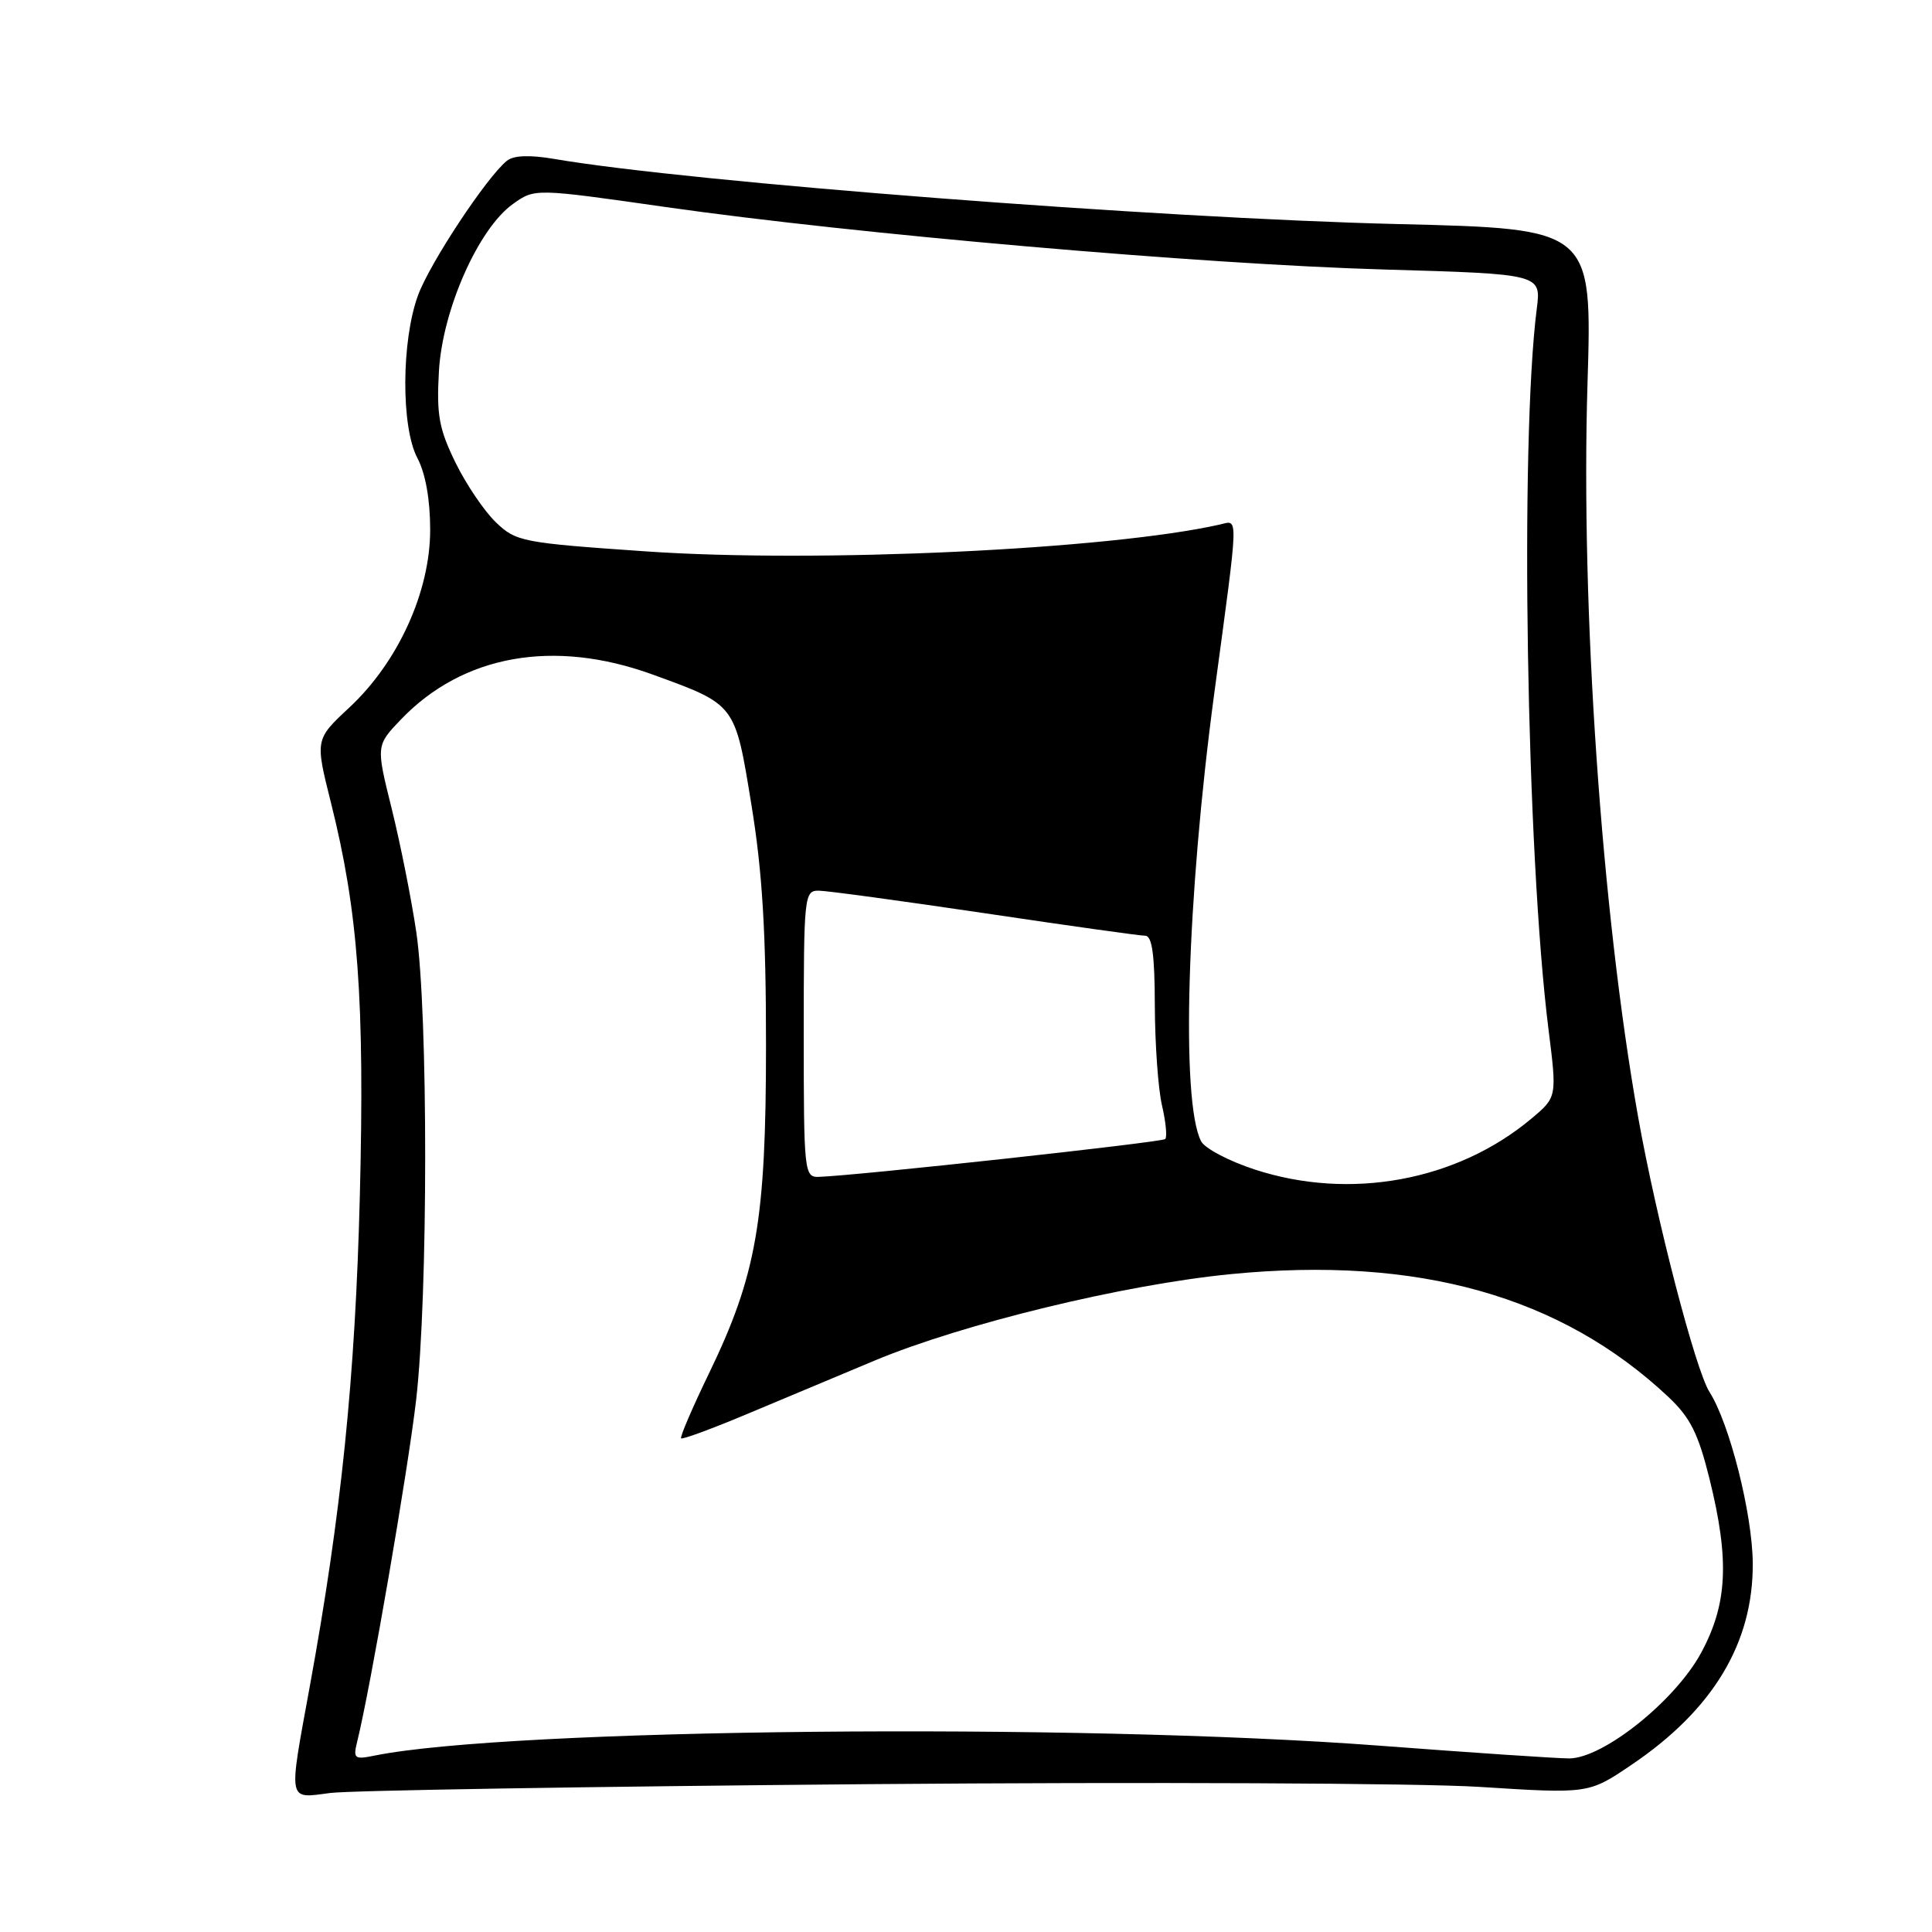 <?xml version="1.0" encoding="UTF-8" standalone="no"?>
<!DOCTYPE svg PUBLIC "-//W3C//DTD SVG 1.1//EN" "http://www.w3.org/Graphics/SVG/1.1/DTD/svg11.dtd" >
<svg xmlns="http://www.w3.org/2000/svg" xmlns:xlink="http://www.w3.org/1999/xlink" version="1.1" viewBox="0 0 256 256">
 <g >
 <path fill="currentColor"
d=" M 115.00 236.41 C 151.57 236.11 188.03 236.27 196.00 236.77 C 210.50 237.69 210.50 237.69 216.15 233.87 C 226.99 226.56 232.32 217.70 232.25 207.13 C 232.20 200.59 229.18 188.63 226.52 184.45 C 224.66 181.53 219.46 161.50 217.06 148.00 C 212.22 120.82 209.45 80.66 210.35 50.91 C 210.98 30.31 210.98 30.31 185.24 29.69 C 153.53 28.93 91.51 24.15 73.50 21.07 C 70.16 20.50 68.06 20.58 67.16 21.31 C 64.47 23.49 56.95 34.87 55.39 39.13 C 53.18 45.15 53.13 56.60 55.31 60.70 C 56.38 62.73 57.00 66.20 57.00 70.20 C 57.00 78.39 52.76 87.72 46.30 93.74 C 41.75 97.98 41.75 97.98 43.85 106.35 C 47.47 120.79 48.33 132.56 47.68 158.50 C 47.07 182.55 45.22 200.63 41.04 223.50 C 38.20 239.03 38.07 238.32 43.75 237.58 C 46.36 237.24 78.42 236.72 115.00 236.41 Z  M 47.31 230.86 C 49.09 223.67 54.04 194.96 55.14 185.50 C 56.73 171.74 56.74 134.16 55.16 123.50 C 54.51 119.10 53.04 111.74 51.90 107.14 C 49.82 98.78 49.82 98.78 53.16 95.30 C 61.35 86.77 73.37 84.63 86.42 89.36 C 97.54 93.40 97.38 93.20 99.57 106.66 C 101.02 115.53 101.50 123.52 101.50 138.50 C 101.50 161.78 100.25 168.95 93.92 182.03 C 91.73 186.56 90.08 190.41 90.25 190.59 C 90.43 190.76 94.38 189.30 99.03 187.35 C 103.69 185.39 111.28 182.21 115.90 180.28 C 127.56 175.41 148.97 170.21 163.07 168.83 C 187.89 166.40 206.84 171.72 221.09 185.12 C 223.98 187.85 225.03 189.95 226.53 196.00 C 229.19 206.76 228.90 212.57 225.39 219.04 C 221.94 225.39 212.42 233.00 207.91 233.00 C 206.34 233.00 195.02 232.24 182.77 231.31 C 142.48 228.27 67.46 229.01 49.61 232.63 C 46.98 233.17 46.78 233.01 47.31 230.86 Z  M 166.27 154.97 C 162.84 153.85 159.64 152.17 159.15 151.22 C 156.45 145.97 157.25 119.00 160.91 91.77 C 164.18 67.53 164.13 68.94 161.65 69.50 C 146.93 72.82 108.26 74.63 85.57 73.06 C 69.21 71.93 68.38 71.77 65.72 69.22 C 64.19 67.76 61.77 64.19 60.35 61.29 C 58.17 56.82 57.83 54.98 58.16 49.19 C 58.62 41.07 63.39 30.28 67.98 27.02 C 70.87 24.96 70.87 24.96 88.18 27.43 C 113.28 31.02 159.26 35.02 183.36 35.71 C 204.22 36.31 204.22 36.31 203.63 40.91 C 201.37 58.65 202.26 113.15 205.19 136.44 C 206.31 145.38 206.31 145.38 202.91 148.23 C 193.05 156.49 178.89 159.09 166.27 154.97 Z  M 106.50 137.00 C 106.50 118.66 106.57 118.00 108.50 118.02 C 109.60 118.03 119.50 119.38 130.50 121.01 C 141.50 122.65 151.06 123.99 151.75 123.99 C 152.66 124.00 153.01 126.53 153.02 133.25 C 153.04 138.34 153.46 144.29 153.97 146.47 C 154.48 148.66 154.67 150.66 154.40 150.93 C 153.97 151.36 113.41 155.79 108.50 155.94 C 106.57 156.00 106.50 155.35 106.50 137.00 Z "/>
</g>
</svg>